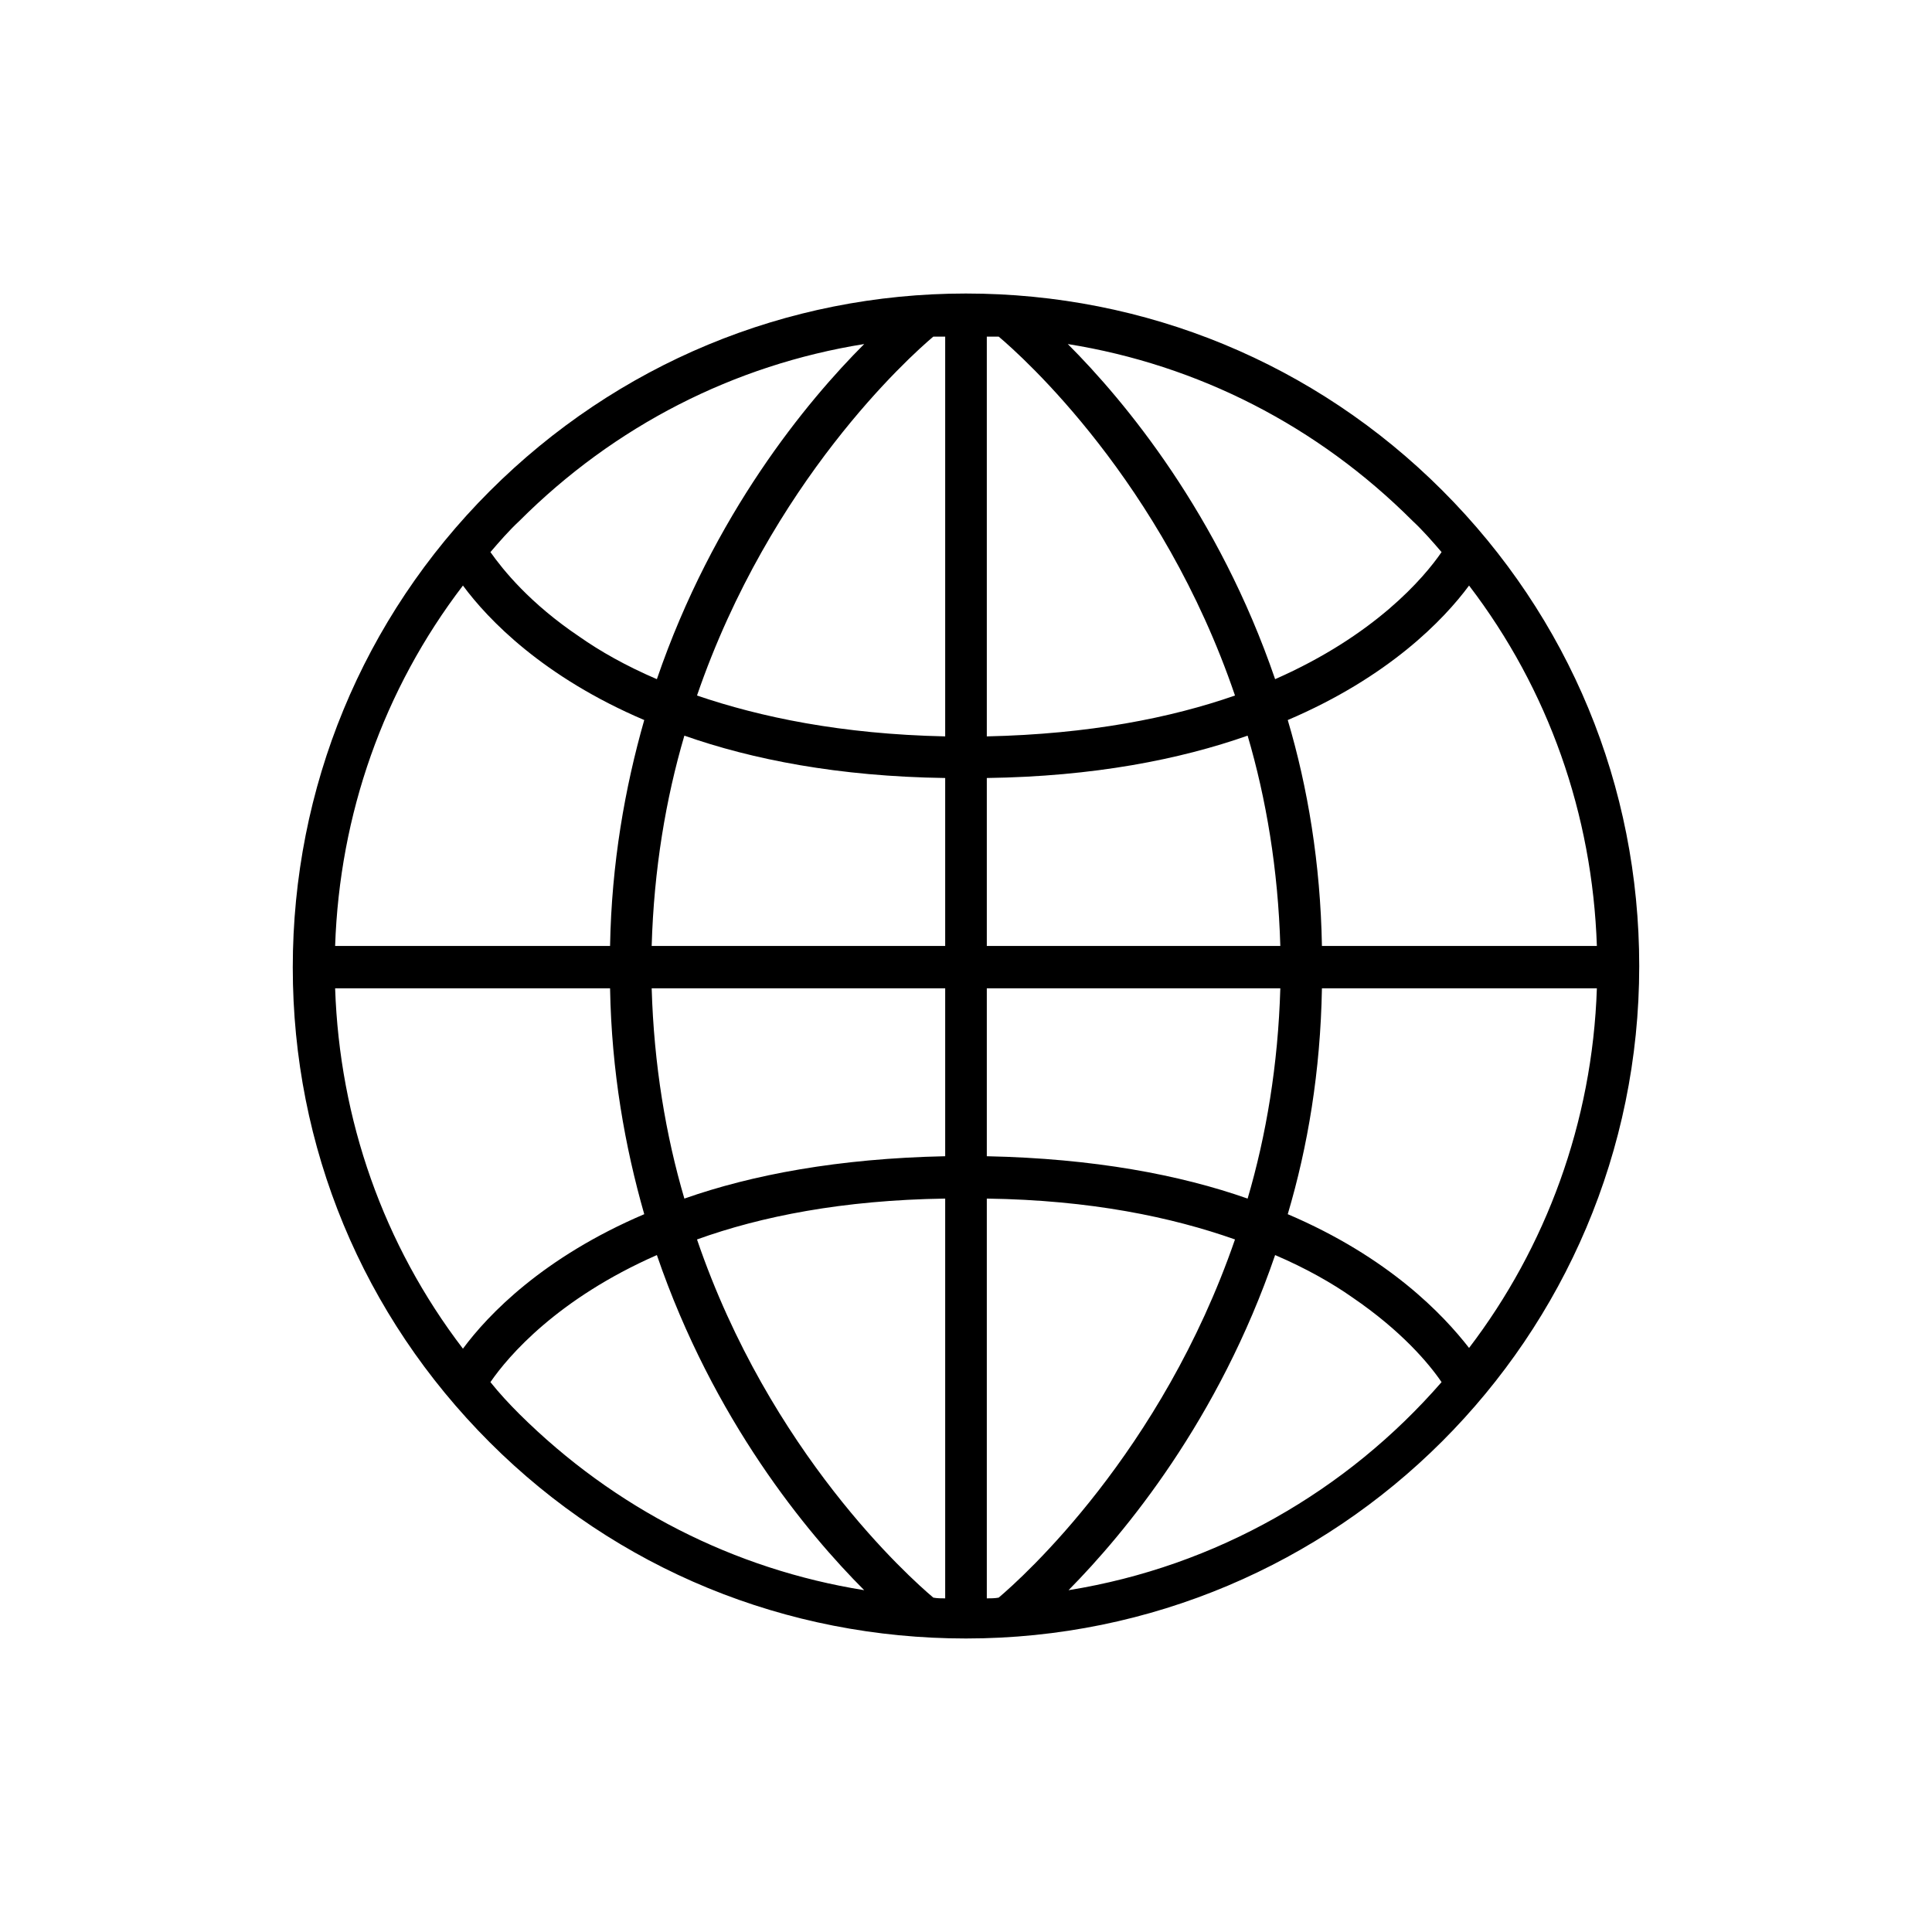 <?xml version="1.0" encoding="UTF-8"?>
<!DOCTYPE svg PUBLIC "-//W3C//DTD SVG 1.1//EN" "http://www.w3.org/Graphics/SVG/1.1/DTD/svg11.dtd">
<!-- Creator: CorelDRAW X7 -->
<svg xmlns="http://www.w3.org/2000/svg" xml:space="preserve" width="100%" height="100%" version="1.1" style="shape-rendering:geometricPrecision; text-rendering:geometricPrecision; image-rendering:optimizeQuality; fill-rule:evenodd; clip-rule:evenodd"
viewBox="0 0 2600 2600"
 xmlns:xlink="http://www.w3.org/1999/xlink">
 <defs>
  <style type="text/css">
   <![CDATA[
    .fil1 {fill:none}
    .fil0 {fill:black}
   ]]>
  </style>
 </defs>
 <g id="Layer_x0020_1">
  <g id="_2724844954592">
   <path class="fil0" d="M1300 395c-242,0 -470,95 -641,266 -171,171 -265,399 -265,641 0,242 94,468 265,639 171,171 399,264 641,264l0 0c500,0 906,-405 906,-905 0,-242 -94,-469 -265,-640 -171,-171 -399,-265 -641,-265zm640 348c-24,35 -90,112 -224,171 -76,-222 -202,-374 -279,-451 175,28 336,110 464,238 14,13 27,28 39,42zm-596 1407c-5,1 -11,1 -16,1l0 -538c140,2 249,25 334,55 -99,287 -286,455 -318,482zm-406 -482c86,-31 196,-53 334,-55l0 538c-5,0 -11,0 -16,-1 -32,-27 -220,-195 -318,-482zm318 -1215c5,0 11,0 16,0l0 538c-140,-3 -249,-26 -334,-55 99,-288 286,-456 318,-483zm406 483c-86,30 -196,52 -334,55l0 -538c5,0 11,0 16,0 32,27 220,195 318,483zm-334 111c144,-2 260,-25 351,-57 25,85 41,180 44,283l-395 0 0 -226zm-56 0l0 226 -395 0c3,-103 19,-198 44,-283 91,32 207,55 351,57zm-451 226l-370 0c6,-177 65,-345 172,-485 34,46 108,123 244,181 -26,91 -44,193 -46,304zm0 57c2,112 20,213 46,304 -136,58 -210,135 -244,181 -107,-140 -166,-308 -172,-485l370 0zm56 0l395 0 0 226c-144,3 -260,25 -351,57 -25,-85 -41,-180 -44,-283zm451 226l0 -226 395 0c-3,103 -19,198 -44,283 -91,-32 -207,-54 -351,-57zm451 -226l370 0c-6,181 -69,349 -172,484 -35,-45 -108,-122 -244,-180 27,-91 44,-192 46,-304zm0 -57c-2,-111 -19,-213 -46,-304 136,-58 210,-135 244,-181 107,140 166,308 172,485l-370 0zm-616 -810c-77,77 -203,229 -279,451 -42,-18 -77,-38 -104,-57 -67,-45 -103,-90 -120,-114 12,-14 25,-29 39,-42 128,-128 289,-210 464,-238zm-503 1397c24,-35 90,-112 224,-171 76,222 202,374 279,451 -175,-28 -336,-110 -464,-237 -14,-14 -27,-28 -39,-43zm640 317l0 3 0 -3zm138 -37c76,-77 202,-229 278,-451 42,18 77,38 104,57 66,45 103,89 120,114 -127,146 -303,248 -502,280z"/>
   <rect class="fil1" width="2600" height="2600"/>
  </g>
 </g>
</svg>

